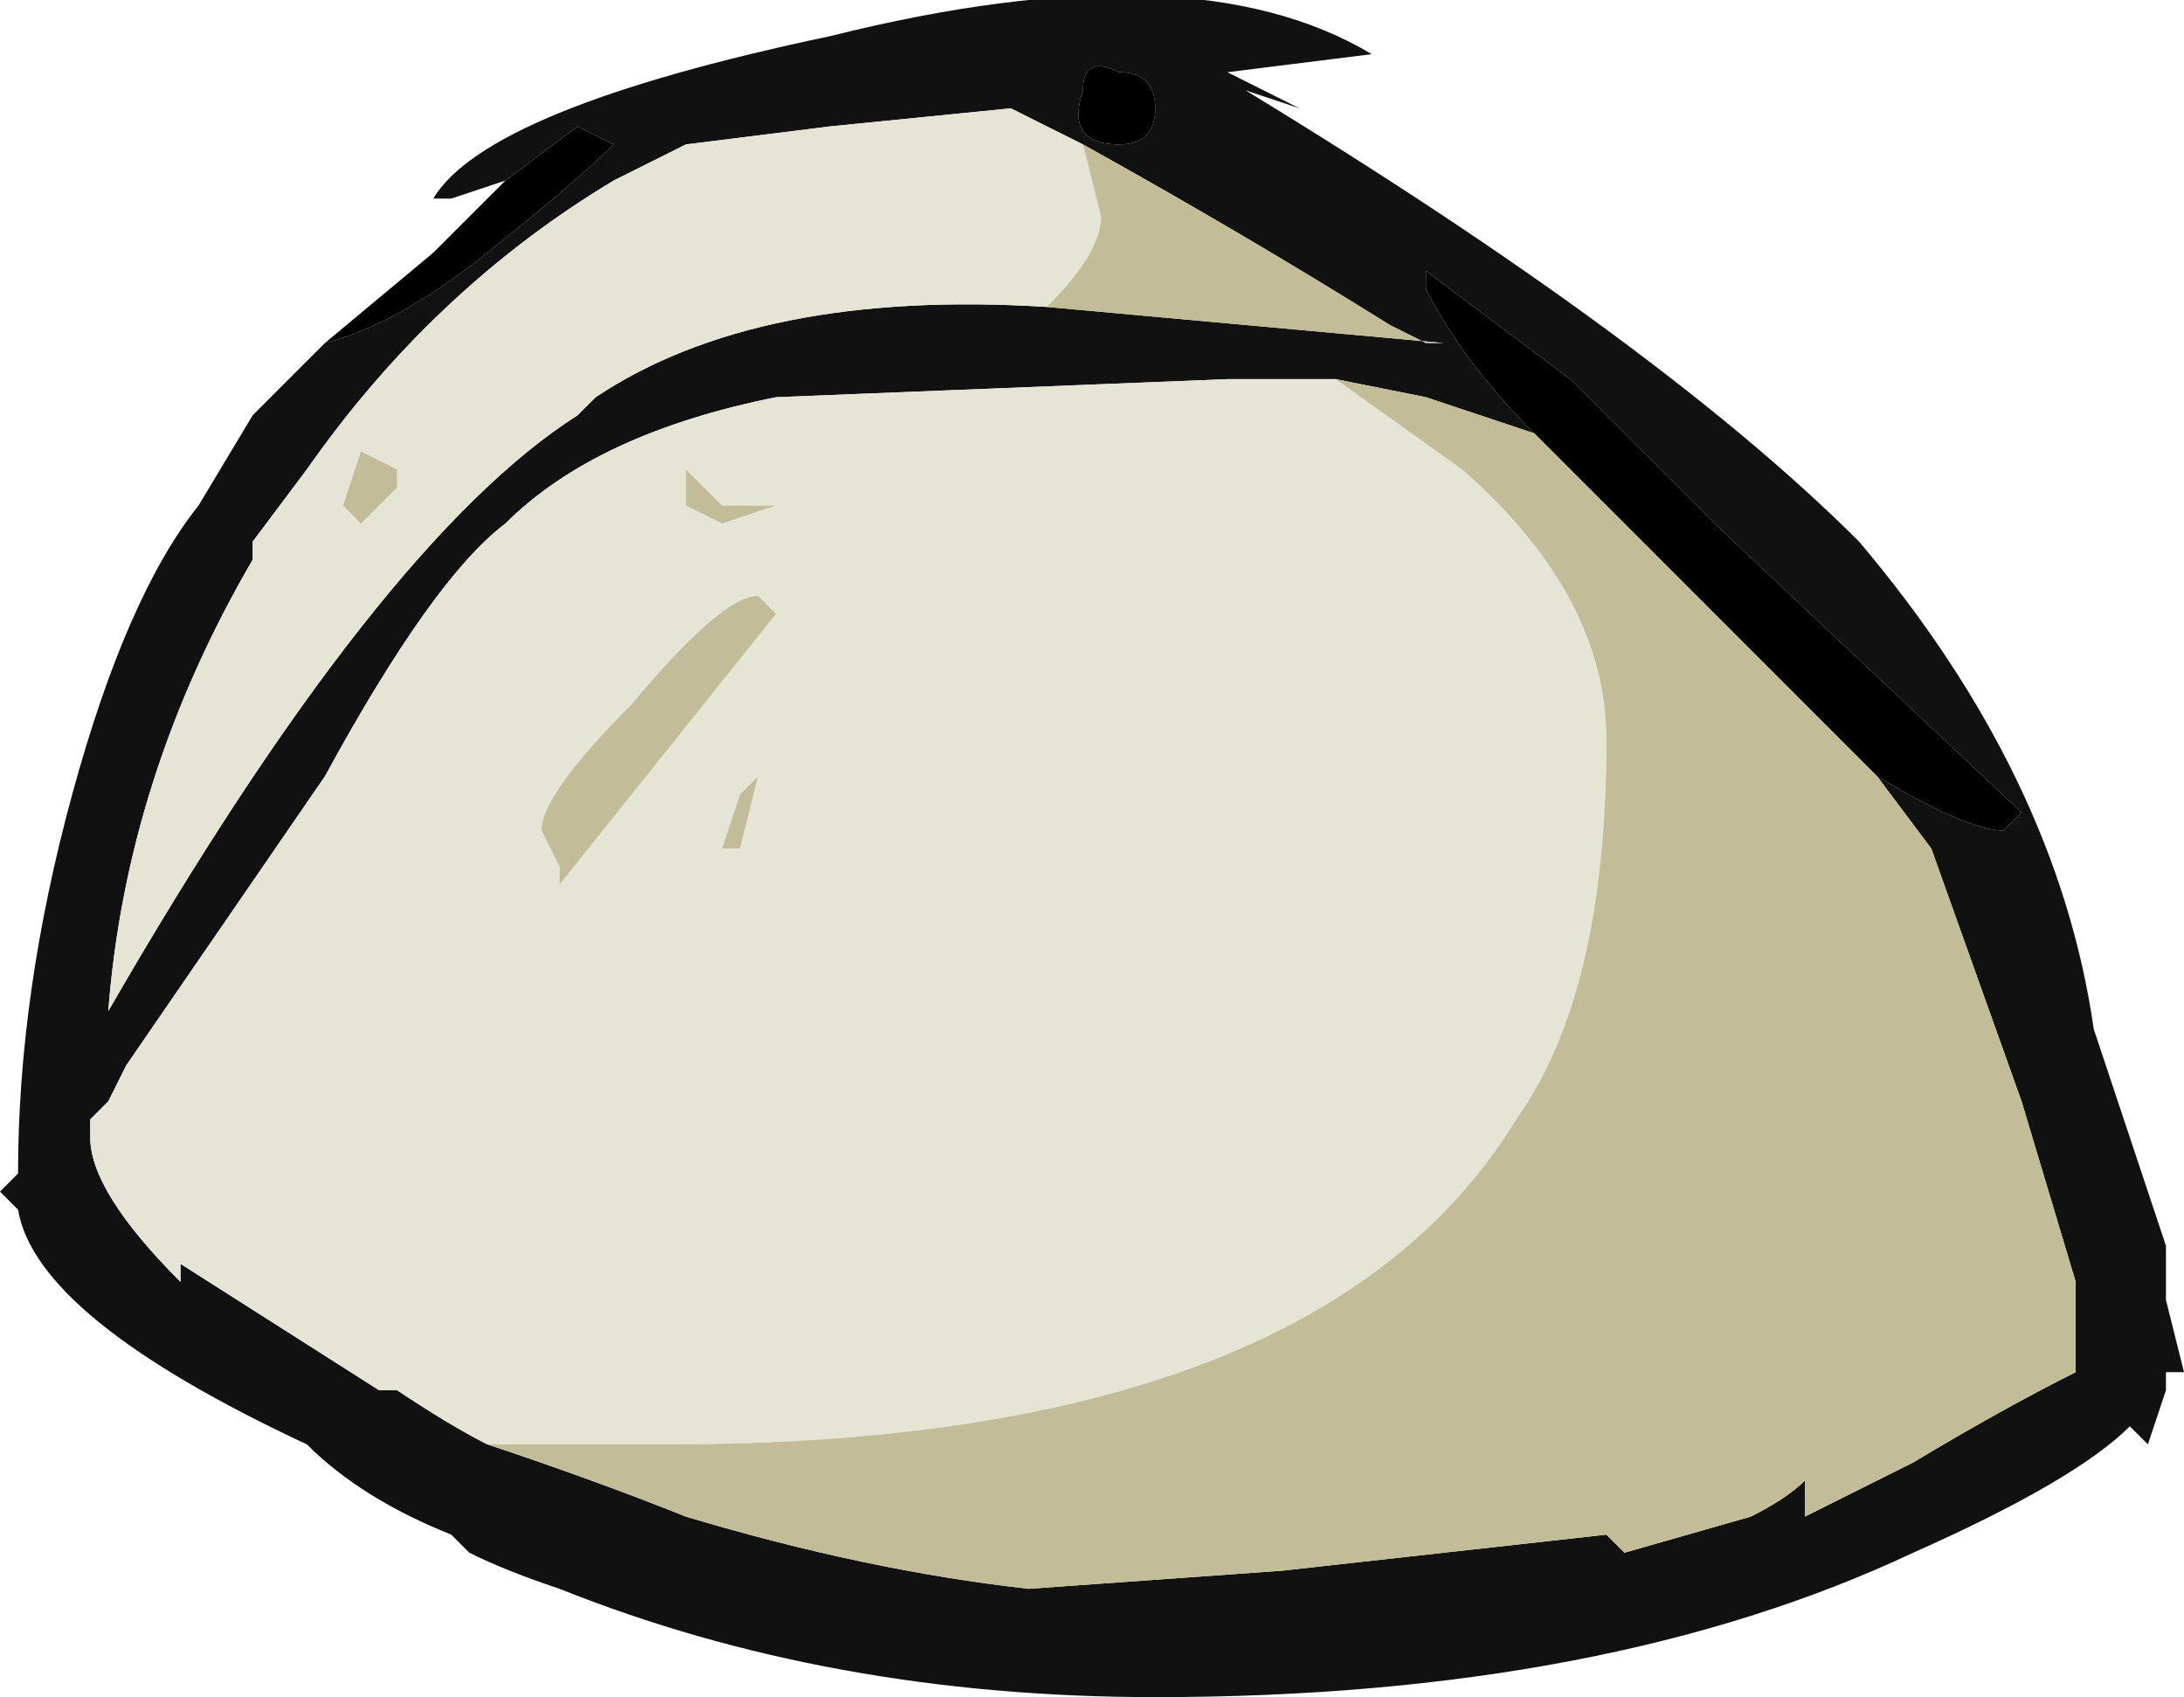<?xml version="1.0" encoding="UTF-8" standalone="no"?>
<svg xmlns:ffdec="https://www.free-decompiler.com/flash" xmlns:xlink="http://www.w3.org/1999/xlink" ffdec:objectType="shape" height="4.7px" width="6.05px" xmlns="http://www.w3.org/2000/svg">
  <g transform="matrix(1.0, 0.0, 0.0, 1.0, 3.05, 4.5)">
    <path d="M-1.65 -4.0 L-1.8 -3.95 -1.85 -3.95 Q-1.7 -4.2 -0.75 -4.4 0.25 -4.65 0.75 -4.35 L0.35 -4.3 0.55 -4.2 0.4 -4.25 Q1.55 -3.55 2.1 -3.0 2.65 -2.35 2.75 -1.65 L2.95 -1.05 2.95 -0.9 3.0 -0.7 2.95 -0.7 2.95 -0.65 2.9 -0.5 2.85 -0.55 Q2.7 -0.4 2.25 -0.2 1.4 0.2 0.15 0.2 -0.75 0.2 -1.5 -0.1 -1.65 -0.15 -1.75 -0.2 L-1.8 -0.25 Q-2.05 -0.35 -2.2 -0.5 -2.95 -0.85 -3.0 -1.15 L-3.05 -1.2 -3.0 -1.25 Q-3.0 -1.75 -2.85 -2.3 -2.7 -2.85 -2.5 -3.1 L-2.35 -3.35 -2.15 -3.55 Q-1.95 -3.6 -1.7 -3.8 -1.45 -4.0 -1.35 -4.1 L-1.45 -4.15 -1.65 -4.0 M0.05 -4.1 Q0.15 -4.1 0.15 -4.2 0.15 -4.3 0.05 -4.3 -0.05 -4.35 -0.05 -4.25 -0.1 -4.1 0.05 -4.1 M-0.15 -3.65 L0.95 -3.55 0.9 -3.55 0.8 -3.6 Q0.4 -3.85 -0.05 -4.1 L-0.25 -4.2 -0.75 -4.15 -1.15 -4.1 -1.35 -4.0 Q-1.85 -3.7 -2.2 -3.2 L-2.35 -3.0 -2.35 -2.95 Q-2.7 -2.35 -2.75 -1.7 -2.0 -3.0 -1.45 -3.35 L-1.4 -3.4 Q-0.95 -3.7 -0.15 -3.65 M2.15 -2.35 Q2.4 -2.2 2.5 -2.2 2.55 -2.2 2.5 -2.2 L2.55 -2.25 1.7 -3.05 1.3 -3.45 0.9 -3.75 0.9 -3.7 Q1.0 -3.5 1.2 -3.3 L0.9 -3.4 0.65 -3.45 0.35 -3.45 -0.9 -3.4 Q-1.4 -3.3 -1.65 -3.05 -1.85 -2.9 -2.15 -2.35 L-2.7 -1.55 -2.75 -1.45 -2.8 -1.4 -2.8 -1.35 Q-2.8 -1.2 -2.55 -0.95 L-2.55 -1.0 -2.0 -0.65 -1.95 -0.65 Q-1.8 -0.55 -1.7 -0.5 -1.4 -0.4 -1.15 -0.3 -0.65 -0.15 -0.2 -0.1 L0.5 -0.15 1.4 -0.25 1.45 -0.2 1.8 -0.3 Q1.9 -0.35 1.95 -0.4 L1.95 -0.3 2.25 -0.45 Q2.5 -0.6 2.7 -0.7 L2.7 -0.95 2.55 -1.45 2.3 -2.15 2.15 -2.35" fill="#111111" fill-rule="evenodd" stroke="none"/>
    <path d="M-2.15 -3.55 L-1.85 -3.8 -1.65 -4.0 -1.45 -4.15 -1.35 -4.1 Q-1.45 -4.0 -1.7 -3.8 -1.95 -3.6 -2.15 -3.55 M0.05 -4.1 Q-0.1 -4.1 -0.05 -4.25 -0.05 -4.35 0.05 -4.3 0.15 -4.3 0.15 -4.2 0.15 -4.1 0.05 -4.1 M1.2 -3.3 Q1.0 -3.5 0.9 -3.7 L0.9 -3.75 1.3 -3.45 1.7 -3.05 2.55 -2.25 2.5 -2.2 Q2.55 -2.2 2.5 -2.2 2.4 -2.2 2.15 -2.35 L1.2 -3.3" fill="#000000" fill-rule="evenodd" stroke="none"/>
    <path d="M-0.15 -3.65 Q-0.95 -3.7 -1.4 -3.4 L-1.45 -3.35 Q-2.0 -3.0 -2.75 -1.7 -2.7 -2.35 -2.35 -2.95 L-2.35 -3.0 -2.2 -3.2 Q-1.85 -3.7 -1.35 -4.0 L-1.15 -4.1 -0.75 -4.15 -0.25 -4.2 -0.05 -4.1 0.0 -3.9 Q0.0 -3.8 -0.15 -3.65 M-1.7 -0.5 Q-1.8 -0.55 -1.95 -0.65 L-2.0 -0.65 -2.55 -1.0 -2.55 -0.95 Q-2.8 -1.2 -2.8 -1.35 L-2.8 -1.4 -2.75 -1.45 -2.7 -1.55 -2.15 -2.35 Q-1.85 -2.9 -1.65 -3.05 -1.4 -3.3 -0.9 -3.4 L0.35 -3.45 0.65 -3.45 1.0 -3.2 Q1.4 -2.85 1.4 -2.45 1.4 -1.75 1.15 -1.4 0.6 -0.5 -1.2 -0.5 L-1.7 -0.5 M-1.95 -3.2 L-2.05 -3.25 -2.1 -3.1 -2.05 -3.05 -1.95 -3.15 -1.95 -3.2 M-1.05 -2.15 L-1.0 -2.15 -0.95 -2.35 -1.0 -2.3 -1.05 -2.15 M-0.9 -2.8 L-0.95 -2.85 Q-1.05 -2.85 -1.3 -2.55 -1.55 -2.3 -1.55 -2.2 L-1.5 -2.1 -1.5 -2.05 -0.9 -2.8 M-1.15 -3.2 L-1.15 -3.1 -1.05 -3.05 -0.9 -3.1 -1.05 -3.1 -1.15 -3.2" fill="#e6e4d5" fill-rule="evenodd" stroke="none"/>
    <path d="M-0.05 -4.1 Q0.4 -3.85 0.8 -3.6 L0.9 -3.55 0.95 -3.55 -0.15 -3.65 Q0.0 -3.8 0.0 -3.9 L-0.05 -4.1 M2.15 -2.35 L2.3 -2.15 2.55 -1.45 2.7 -0.95 2.7 -0.7 Q2.5 -0.6 2.25 -0.45 L1.95 -0.3 1.95 -0.4 Q1.9 -0.35 1.8 -0.3 L1.45 -0.2 1.4 -0.25 0.5 -0.15 -0.2 -0.1 Q-0.65 -0.15 -1.15 -0.3 -1.4 -0.4 -1.7 -0.5 L-1.2 -0.5 Q0.6 -0.5 1.15 -1.4 1.4 -1.75 1.4 -2.45 1.4 -2.85 1.0 -3.2 L0.65 -3.45 0.9 -3.4 1.2 -3.3 2.15 -2.35 M-1.15 -3.2 L-1.05 -3.1 -0.9 -3.1 -1.05 -3.05 -1.15 -3.1 -1.15 -3.2 M-0.9 -2.8 L-1.5 -2.05 -1.5 -2.1 -1.55 -2.2 Q-1.55 -2.3 -1.3 -2.55 -1.05 -2.85 -0.95 -2.85 L-0.9 -2.8 M-1.05 -2.15 L-1.0 -2.3 -0.95 -2.35 -1.0 -2.15 -1.05 -2.15 M-1.95 -3.2 L-1.95 -3.15 -2.05 -3.05 -2.1 -3.1 -2.05 -3.25 -1.95 -3.2" fill="#c2bd98" fill-rule="evenodd" stroke="none"/>
  </g>
</svg>
